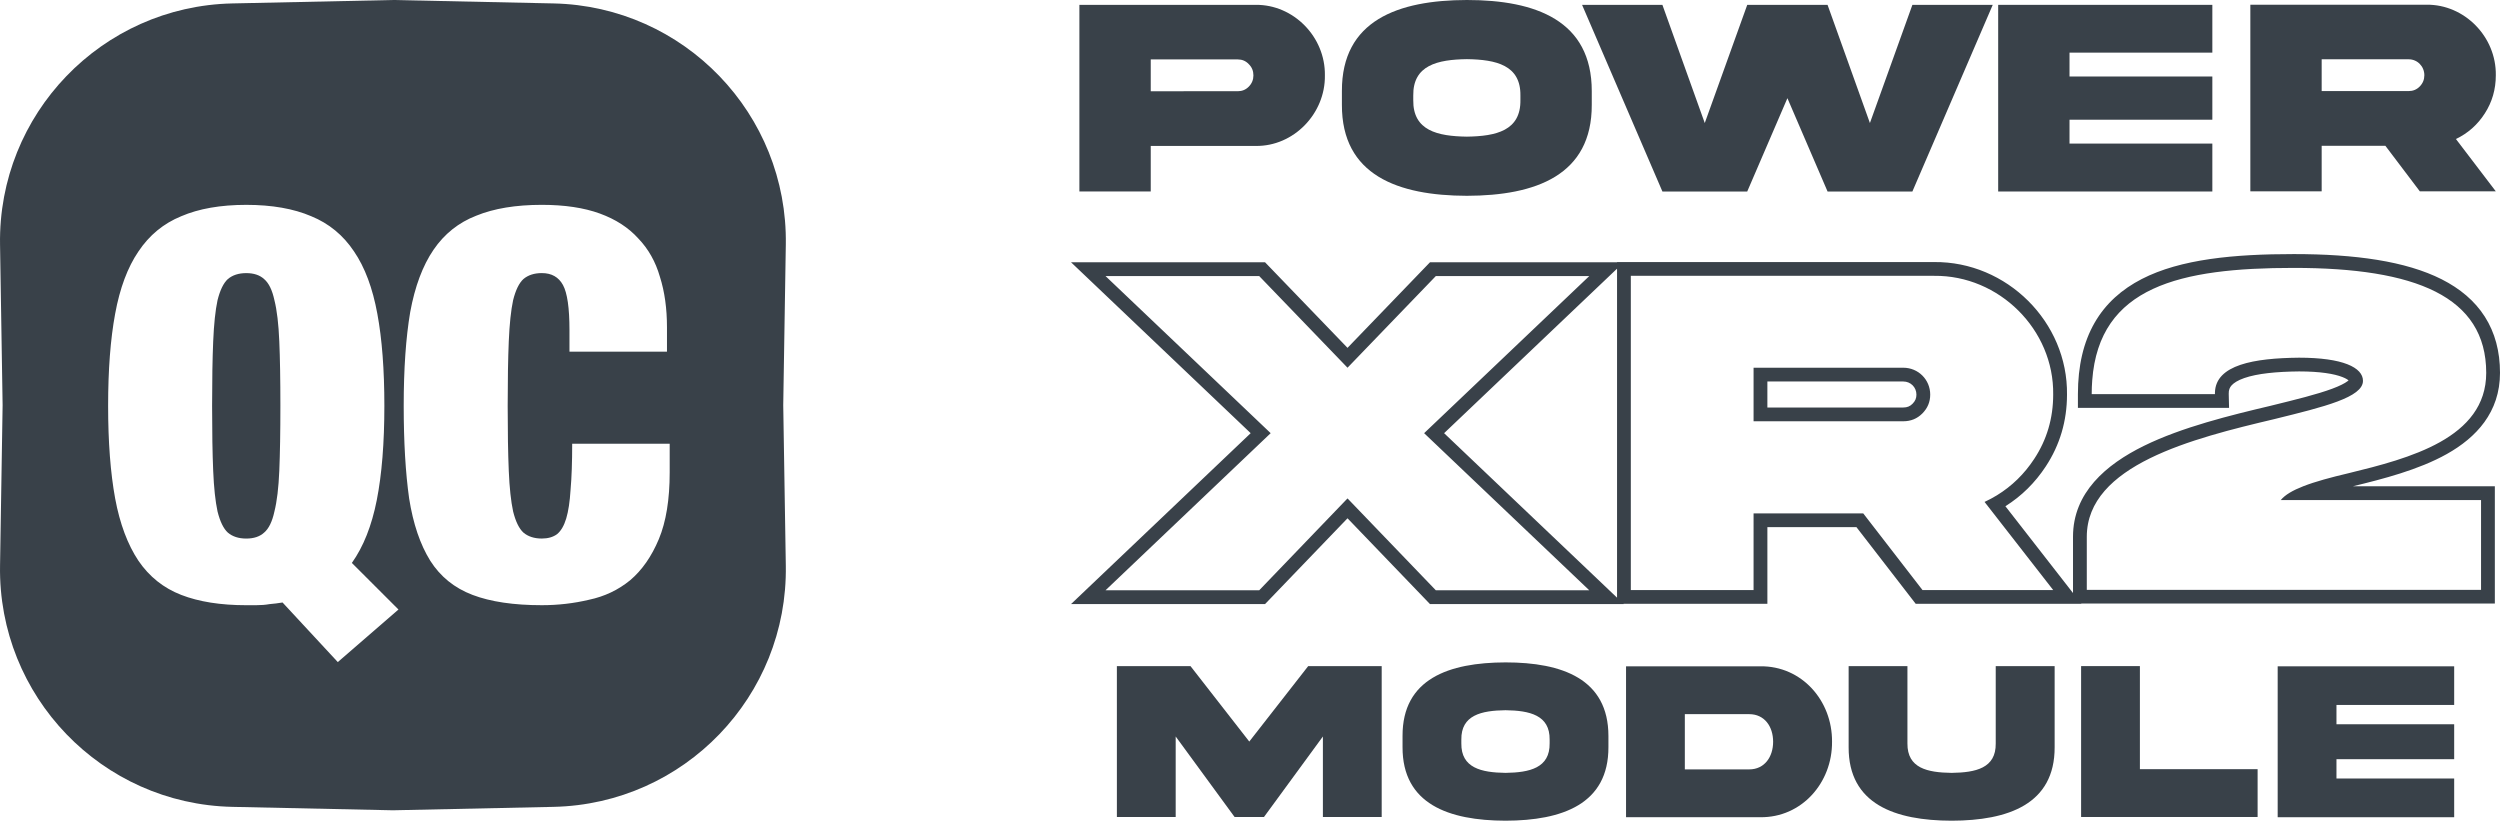 <svg
   xmlns="http://www.w3.org/2000/svg"
   viewBox="0 0 126.201 41.429"
   fill="none"
   id="svg2532">
  <path
     d="m 10.762,17.233 c -0.036,0.857 -0.055,1.942 -0.055,3.254 0,1.313 0.018,2.406 0.055,3.281 0.036,0.857 0.109,1.54 0.219,2.051 0.128,0.51 0.301,0.866 0.52,1.067 0.237,0.201 0.547,0.301 0.93,0.301 0.383,0 0.684,-0.1 0.902,-0.301 0.237,-0.201 0.41,-0.556 0.52,-1.067 0.128,-0.51 0.21,-1.194 0.246,-2.051 0.036,-0.875 0.055,-1.969 0.055,-3.281 0,-1.313 -0.018,-2.397 -0.055,-3.254 -0.036,-0.875 -0.118,-1.568 -0.246,-2.078 -0.109,-0.51 -0.283,-0.866 -0.52,-1.067 -0.219,-0.201 -0.52,-0.301 -0.902,-0.301 -0.383,0 -0.693,0.1 -0.93,0.301 -0.219,0.201 -0.392,0.556 -0.52,1.067 -0.109,0.51 -0.182,1.203 -0.219,2.078 z"
     fill="#394149"
     id="path2504" />
  <path
     fill-rule="evenodd"
     clip-rule="evenodd"
     d="M 11.731,0.173 C 5.137,0.314 -0.104,5.756 0.002,12.35 l 0.13,8.102 -0.13,8.102 c -0.106,6.595 5.135,12.036 11.729,12.177 l 8.104,0.173 8.104,-0.173 c 6.594,-0.141 11.835,-5.582 11.729,-12.177 l -0.13,-8.102 0.13,-8.102 c 0.106,-6.594 -5.136,-12.036 -11.729,-12.177 L 19.834,0 Z m 8.384,30.596 -3.063,2.653 -2.789,-3.008 c -0.219,0.036 -0.438,0.064 -0.656,0.082 -0.201,0.036 -0.428,0.055 -0.684,0.055 h -0.492 c -1.294,0 -2.388,-0.173 -3.282,-0.52 -0.893,-0.346 -1.613,-0.921 -2.16,-1.723 -0.547,-0.82 -0.939,-1.869 -1.176,-3.145 -0.237,-1.294 -0.355,-2.853 -0.355,-4.676 0,-1.823 0.118,-3.373 0.355,-4.649 0.237,-1.294 0.629,-2.343 1.176,-3.145 0.547,-0.82 1.267,-1.413 2.16,-1.778 0.893,-0.383 1.987,-0.574 3.282,-0.574 1.294,0 2.388,0.191 3.281,0.574 0.893,0.365 1.613,0.957 2.16,1.778 0.547,0.802 0.939,1.85 1.176,3.145 0.237,1.276 0.355,2.826 0.355,4.649 0,1.878 -0.128,3.464 -0.383,4.758 -0.255,1.294 -0.674,2.352 -1.258,3.172 z m 8.632,-13.017 v -1.094 c 0,-1.112 -0.109,-1.869 -0.328,-2.27 -0.219,-0.401 -0.574,-0.602 -1.067,-0.602 -0.383,0 -0.693,0.1 -0.93,0.301 -0.219,0.201 -0.392,0.556 -0.52,1.067 -0.109,0.51 -0.182,1.203 -0.219,2.078 -0.036,0.857 -0.055,1.942 -0.055,3.254 0,1.313 0.018,2.406 0.055,3.281 0.036,0.857 0.109,1.54 0.219,2.051 0.128,0.51 0.301,0.866 0.52,1.067 0.237,0.201 0.547,0.301 0.93,0.301 0.31,0 0.565,-0.073 0.766,-0.219 0.201,-0.164 0.355,-0.428 0.465,-0.793 0.109,-0.365 0.182,-0.848 0.219,-1.449 0.055,-0.62 0.082,-1.395 0.082,-2.324 h 4.922 v 1.449 c 0,1.367 -0.182,2.489 -0.547,3.364 -0.365,0.875 -0.848,1.568 -1.449,2.078 -0.602,0.492 -1.294,0.82 -2.078,0.985 -0.766,0.182 -1.559,0.274 -2.379,0.274 -1.422,0 -2.589,-0.173 -3.5,-0.52 -0.911,-0.346 -1.623,-0.921 -2.133,-1.723 -0.51,-0.82 -0.866,-1.869 -1.067,-3.145 -0.182,-1.294 -0.274,-2.853 -0.274,-4.676 0,-1.86 0.109,-3.437 0.328,-4.731 0.237,-1.294 0.629,-2.343 1.176,-3.145 0.547,-0.802 1.267,-1.377 2.16,-1.723 0.893,-0.365 1.996,-0.547 3.309,-0.547 1.149,0 2.124,0.146 2.926,0.438 0.802,0.292 1.449,0.711 1.942,1.258 0.51,0.529 0.875,1.176 1.094,1.942 0.237,0.747 0.355,1.595 0.355,2.543 v 1.23 z"
     fill="#394149"
     id="path2506" />
  <path
     fill-rule="evenodd"
     clip-rule="evenodd"
     d="m 63.565,13.936 4.458,4.627 4.458,-4.627 h 7.746 l -8.337,7.931 8.337,7.931 h -7.746 l -4.458,-4.638 -4.458,4.638 h -7.758 l 8.337,-7.931 -8.337,-7.931 z m -0.43,7.931 -9.068,-8.626 h 9.794 l 4.162,4.319 4.162,-4.319 h 9.444 v -0.012 h 16.006 c 3.66,-0.037 6.758,3.023 6.708,6.696 -0.001,1.321 -0.358,2.538 -1.073,3.622 -0.538,0.82 -1.22,1.495 -2.037,2.008 l 3.413,4.382 V 27.096 c 0,-2.227 1.664,-3.646 3.578,-4.588 1.933,-0.95 4.372,-1.544 6.403,-2.025 0.001,-2e-4 0.002,-5e-4 0.003,-7e-4 l 0.023,-0.006 c 1.252,-0.308 2.318,-0.57 3.077,-0.853 0.384,-0.143 0.636,-0.273 0.78,-0.383 0.018,-0.014 0.033,-0.026 0.046,-0.037 -0.044,-0.04 -0.134,-0.101 -0.311,-0.17 -0.413,-0.162 -1.118,-0.283 -2.186,-0.284 -1.141,0.012 -2.111,0.105 -2.773,0.337 -0.326,0.115 -0.523,0.245 -0.634,0.367 -0.094,0.105 -0.15,0.23 -0.145,0.425 l 0.017,0.712 h -7.63 v -0.695 c 0,-1.427 0.28,-2.619 0.84,-3.597 0.563,-0.982 1.383,-1.698 2.383,-2.213 1.962,-1.009 4.665,-1.259 7.679,-1.259 3.086,0 5.648,0.356 7.462,1.273 0.918,0.465 1.664,1.083 2.177,1.887 0.514,0.806 0.766,1.755 0.766,2.834 0,1.997 -1.205,3.269 -2.682,4.098 -1.434,0.805 -3.239,1.262 -4.738,1.628 h 7.16 v 5.922 h -20.881 l 0.009,0.012 h -8.364 l -2.992,-3.871 h -4.495 v 3.871 h -7.264 l 0.013,0.012 h -9.783 l -4.161,-4.329 -4.161,4.329 h -9.794 z m 18.494,8.304 V 13.563 l -8.73,8.304 z m 12.427,-4.256 2.992,3.871 h 6.598 l -3.465,-4.449 c 0.217,-0.101 0.424,-0.212 0.623,-0.333 0.758,-0.464 1.388,-1.081 1.884,-1.838 0.639,-0.968 0.958,-2.054 0.958,-3.246 0.048,-3.281 -2.731,-6.031 -6.007,-5.996 h -15.314 v 15.862 h 6.196 V 25.916 Z M 115.134,25.243 c 0.217,-0.265 0.61,-0.491 1.132,-0.695 0.615,-0.241 1.407,-0.452 2.297,-0.662 3.051,-0.744 6.942,-1.759 6.942,-5.063 0,-3.871 -3.595,-5.299 -9.709,-5.299 -5.749,0 -9.826,0.937 -10.18,5.678 -0.017,0.223 -0.026,0.455 -0.026,0.695 h 6.221 c -10e-4,-0.026 -10e-4,-0.052 0,-0.077 0.034,-1.41 1.98,-1.741 4.245,-1.764 2.211,0 3.228,0.496 3.228,1.169 0,0.83 -1.962,1.313 -4.426,1.919 l -0.067,0.017 c -4.092,0.968 -9.449,2.313 -9.449,5.937 v 2.679 h 19.902 V 25.243 Z m 3.461,-5.985 c -0.001,2e-4 -0.004,-0.004 -0.006,-0.015 0.006,0.009 0.007,0.014 0.006,0.015 z m -21.853,0.662 c 0,-0.371 -0.292,-0.662 -0.664,-0.662 h -6.86 v 1.313 h 6.86 c 0.2,0 0.34,-0.061 0.465,-0.186 0.143,-0.143 0.199,-0.285 0.199,-0.465 z m 0.696,0 c 0,-0.755 -0.603,-1.357 -1.36,-1.357 h -7.557 v 2.703 h 7.557 c 0.378,0 0.698,-0.13 0.958,-0.389 0.272,-0.272 0.402,-0.59 0.402,-0.956 z"
     fill="#394149"
     id="path2508" />
  <path
     d="m 56.381,41.242 h 2.968 v -4.064 l 2.973,4.064 h 1.484 l 2.974,-4.064 v 4.064 h 2.968 v -7.617 h -3.71 l -2.974,3.809 -2.968,-3.809 h -3.716 z"
     fill="#394149"
     id="path2510" />
  <path
     d="m 76,33.438 c -2.866,0.006 -5.21,0.833 -5.199,3.718 v 0.555 c -0.011,2.879 2.333,3.712 5.199,3.718 2.86,-0.006 5.205,-0.839 5.194,-3.718 v -0.555 c 0,-2.879 -2.328,-3.718 -5.194,-3.718 z m 2.226,4.086 c 0.017,1.247 -1.014,1.474 -2.226,1.491 -1.217,-0.017 -2.248,-0.244 -2.231,-1.491 v -0.187 c -0.017,-1.241 1.014,-1.468 2.231,-1.485 1.212,0.017 2.243,0.244 2.226,1.485 z"
     fill="#394149"
     id="path2512" />
  <path
     d="m 89.508,37.445 c 0,0.765 -0.436,1.394 -1.206,1.394 h -3.251 v -2.788 h 3.251 c 0.77,0 1.206,0.623 1.206,1.394 z m -7.425,-3.809 v 7.617 h 6.774 c 2.09,0.028 3.642,-1.74 3.625,-3.809 0.017,-2.08 -1.535,-3.837 -3.625,-3.809 z"
     fill="#394149"
     id="path2514" />
  <path
     d="m 100.745,37.53 c 0.017,1.252 -1.013,1.468 -2.226,1.485 -1.217,-0.017 -2.242,-0.232 -2.231,-1.485 v -3.905 h -2.968 v 4.092 c -0.011,2.879 2.345,3.707 5.199,3.712 2.855,-0.006 5.211,-0.833 5.2,-3.712 v -4.092 h -2.974 z"
     fill="#394149"
     id="path2516" />
  <path
     d="m 105.055,33.625 v 7.617 h 8.91 v -2.414 h -5.942 v -5.203 z"
     fill="#394149"
     id="path2518" />
  <path
     d="m 114.978,41.254 h 8.91 v -1.955 h -5.942 v -0.975 h 5.942 v -1.763 h -5.942 v -0.975 h 5.942 v -1.95 h -8.91 z"
     fill="#394149"
     id="path2520" />
  <path
     d="M 58.09,4.606 V 3 h 4.399 c 0.213,0 0.399,0.077 0.55,0.238 0.158,0.154 0.234,0.344 0.234,0.568 0,0.217 -0.076,0.407 -0.234,0.568 -0.151,0.154 -0.337,0.231 -0.55,0.231 z m -3.602,-4.36 v 9.421 h 3.602 V 7.367 h 5.299 c 1.904,0.028 3.519,-1.619 3.492,-3.561 0.028,-1.949 -1.588,-3.582 -3.492,-3.561 z"
     fill="#394149"
     id="path2522" />
  <path
     d="m 74.05,0 c -3.478,0.007 -6.323,1.03 -6.31,4.599 v 0.687 c -0.014,3.561 2.832,4.591 6.31,4.598 3.471,-0.007 6.317,-1.037 6.303,-4.598 v -0.687 c 0,-3.561 -2.825,-4.599 -6.303,-4.599 z m 2.701,5.054 c 0.021,1.542 -1.23,1.823 -2.701,1.844 -1.478,-0.021 -2.729,-0.301 -2.708,-1.844 V 4.823 c -0.021,-1.535 1.23,-1.816 2.708,-1.837 1.471,0.021 2.722,0.301 2.701,1.837 z"
     fill="#394149"
     id="path2524" />
  <path
     d="m 94.394,6.211 -2.138,-5.965 h -4.055 l -2.144,5.965 -2.138,-5.965 h -4.055 l 4.055,9.421 h 4.282 l 2.028,-4.711 2.027,4.711 h 4.282 l 4.056,-9.421 h -4.056 z"
     fill="#394149"
     id="path2526" />
  <path
     d="m 100.869,9.667 h 10.811 V 7.248 h -7.21 V 6.043 h 7.21 V 3.862 h -7.21 V 2.657 h 7.21 V 0.245 h -10.811 z"
     fill="#394149"
     id="path2528" />
  <path
     d="m 113.598,0.238 v 9.421 h 3.601 V 7.361 h 3.217 l 1.739,2.299 h 3.835 l -2.014,-2.643 c 0.605,-0.287 1.093,-0.722 1.457,-1.29 0.372,-0.575 0.557,-1.22 0.557,-1.928 0.028,-1.949 -1.588,-3.582 -3.491,-3.561 z m 7.993,2.755 c 0.44,0 0.791,0.357 0.791,0.806 0,0.217 -0.076,0.407 -0.234,0.568 -0.151,0.154 -0.337,0.231 -0.557,0.231 h -4.392 V 2.993 Z"
     fill="#394149"
     id="path2530" />
</svg>
